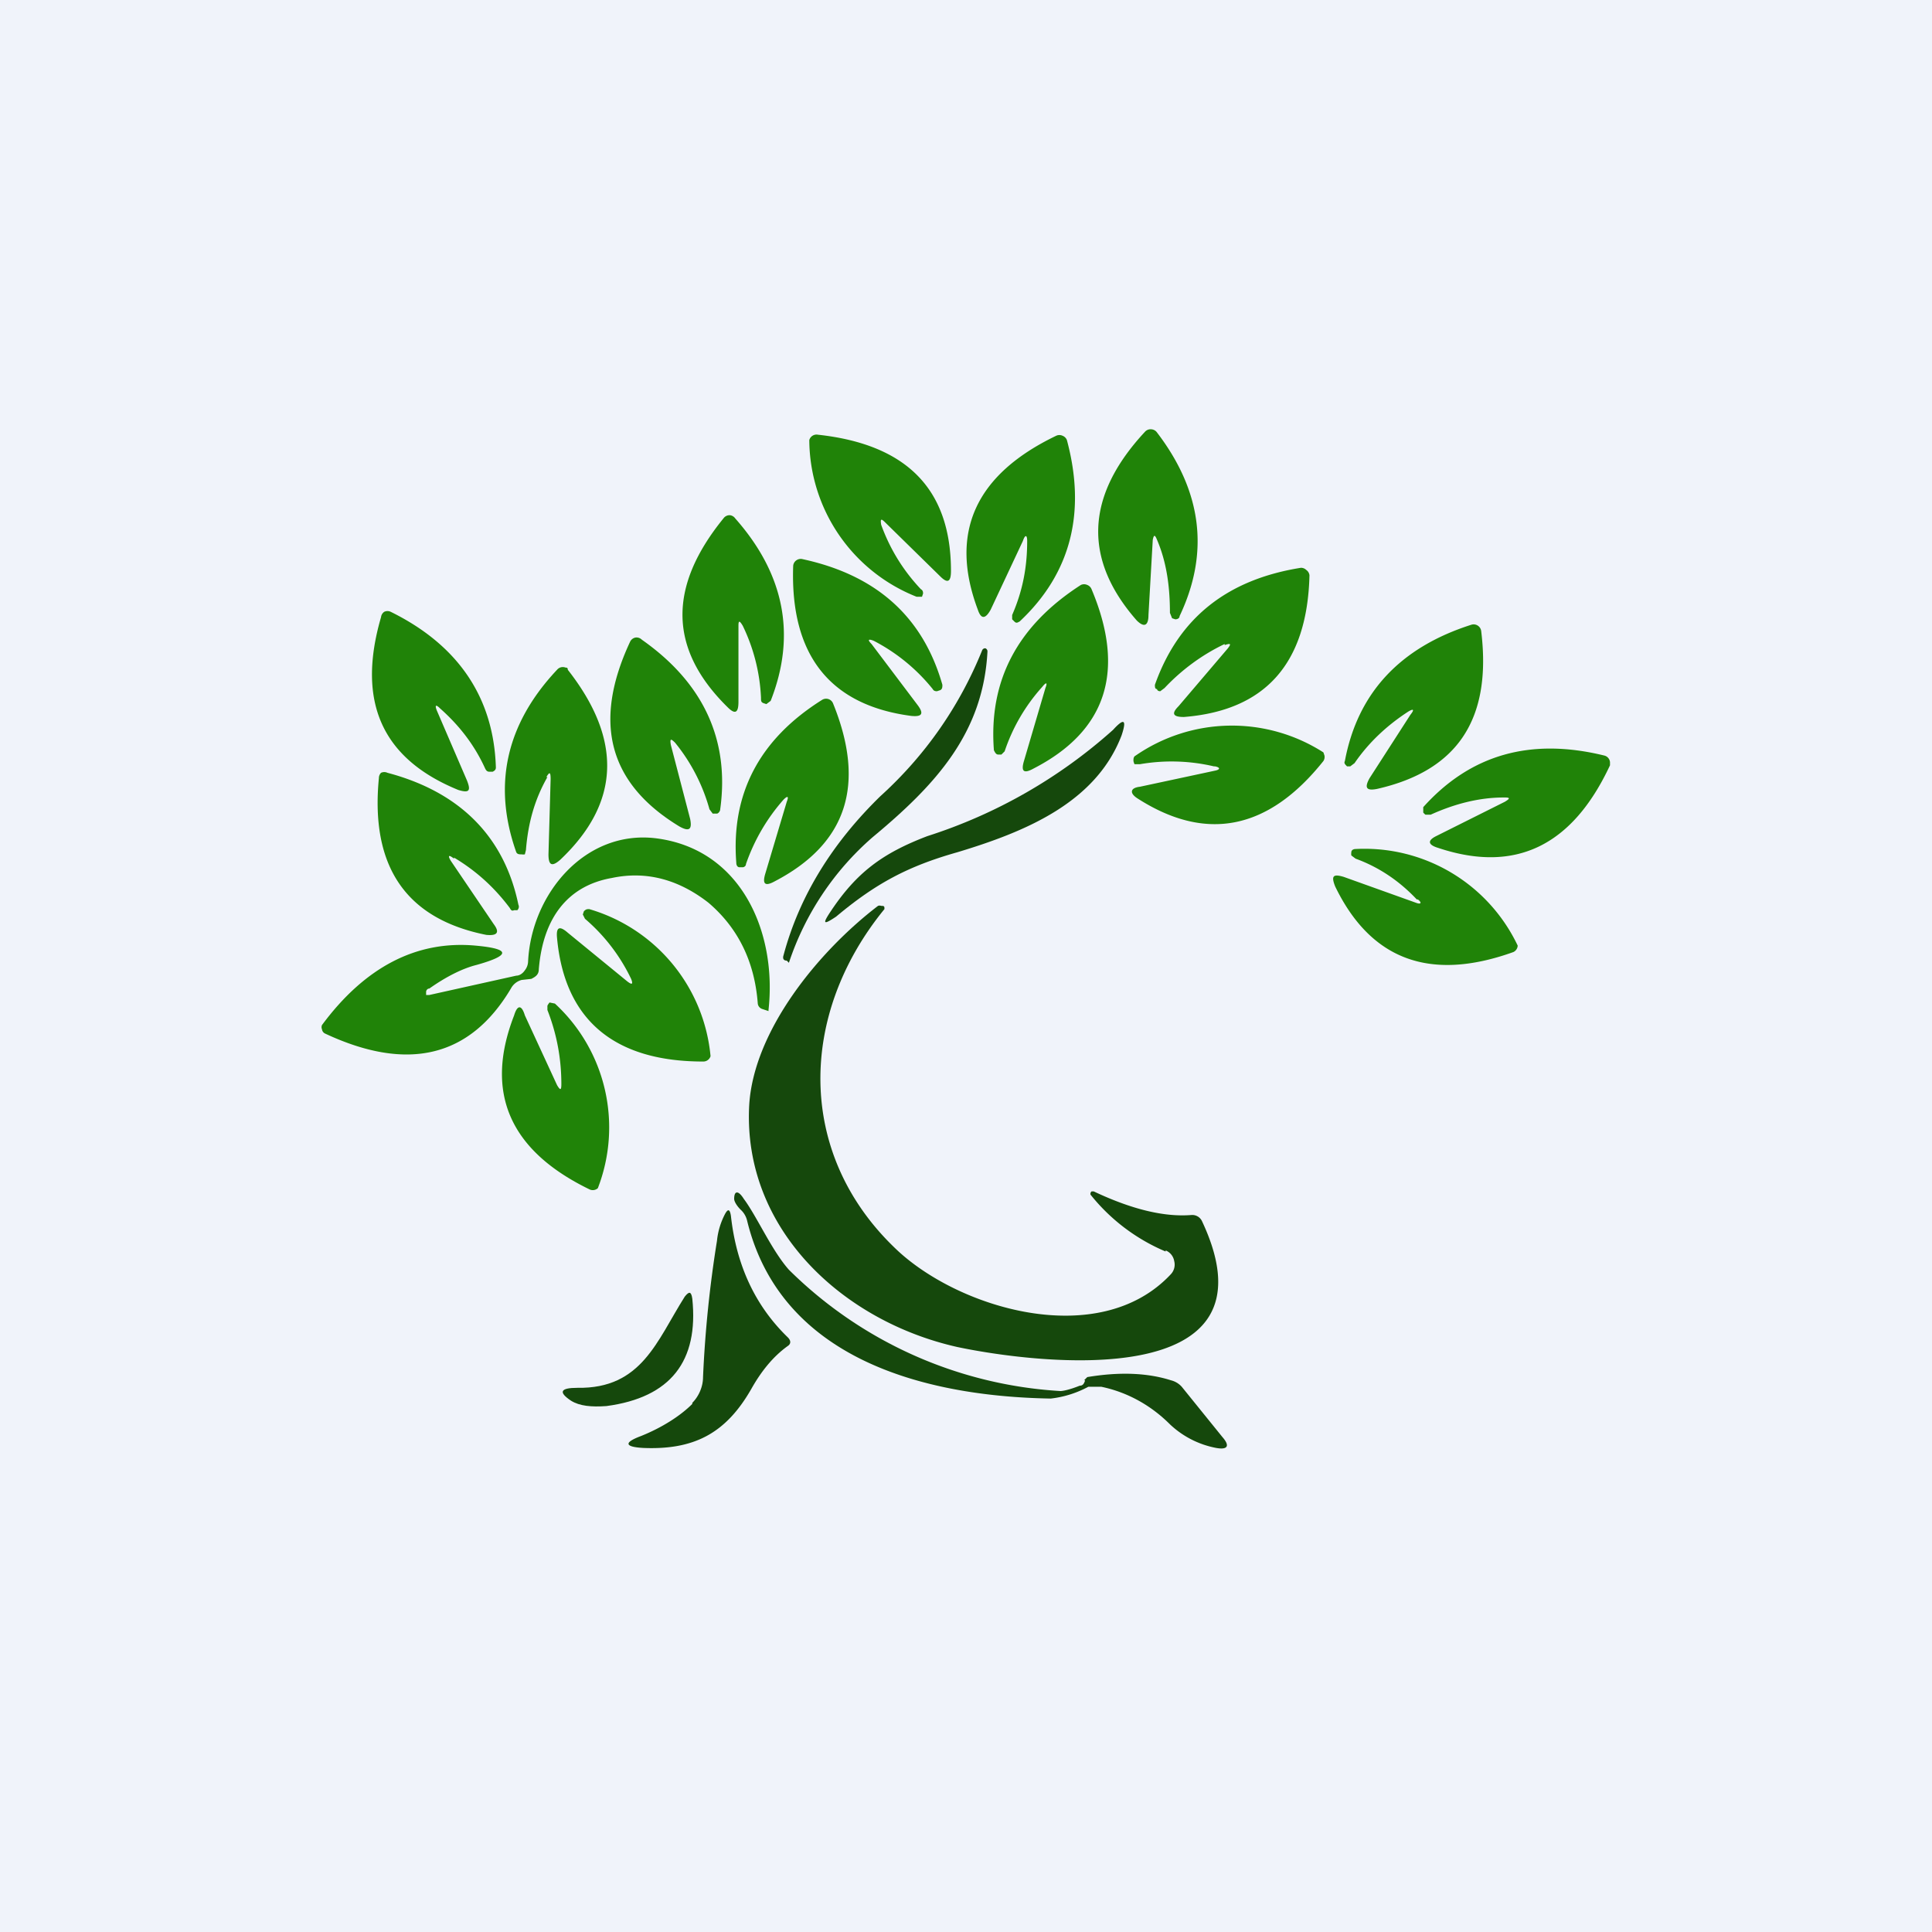 <!-- by TradingView --><svg width="18" height="18" viewBox="0 0 18 18" xmlns="http://www.w3.org/2000/svg"><path fill="#F0F3FA" d="M0 0h18v18H0z"/><path d="M10.78 5.03c-.02-.05-.03-.05-.04 0l-.04.7c0 .1-.04.12-.11.05-.5-.57-.48-1.16.08-1.76a.07.07 0 0 1 .06-.02.07.07 0 0 1 .05.03c.42.55.49 1.12.21 1.71 0 .02-.02.03-.04.03l-.03-.01-.02-.05c0-.24-.03-.47-.12-.68ZM8.21 4.89c.08.22.2.42.37.6.02.01.02.03.02.04l-.01.03h-.05a1.58 1.58 0 0 1-1-1.46.07.07 0 0 1 .08-.05c.83.09 1.24.51 1.24 1.27 0 .1-.03.12-.1.05l-.51-.5c-.04-.04-.05-.04-.04.02ZM9.57 5.04c0-.06-.02-.06-.04 0l-.3.64c-.05.09-.09.09-.12 0-.27-.72-.02-1.26.73-1.62a.07.07 0 0 1 .06 0 .07.07 0 0 1 .04.04c.18.67.04 1.24-.44 1.69-.02.01-.03.02-.05 0l-.02-.02v-.04c.1-.23.14-.45.14-.69ZM6.92 5.83c-.03-.05-.04-.05-.04 0v.71c0 .1-.03.12-.1.05-.55-.54-.56-1.12-.04-1.76a.07.07 0 0 1 .06-.03.07.07 0 0 1 .05.03c.46.52.57 1.09.33 1.7l-.04.03-.03-.01c-.02-.01-.02-.02-.02-.05a1.71 1.71 0 0 0-.17-.67ZM8.14 5.97c-.05-.02-.06-.01-.02.03l.43.57c.06.08.04.11-.06.1-.76-.1-1.13-.57-1.1-1.4a.07.07 0 0 1 .03-.05.07.07 0 0 1 .06-.01c.69.15 1.12.54 1.3 1.17 0 .02 0 .04-.02.05l-.03.01c-.01 0-.03 0-.04-.02a1.72 1.72 0 0 0-.55-.45ZM11.41 6c-.21.1-.4.24-.56.41l-.04.03c-.02 0-.03-.01-.03-.02-.02 0-.02-.02-.02-.04.22-.62.67-.98 1.36-1.09a.07.07 0 0 1 .05.02.07.07 0 0 1 .03.05c-.02.82-.41 1.26-1.17 1.32-.1 0-.12-.03-.05-.1l.46-.54c.03-.04.03-.05-.03-.03ZM9.71 6.4a1.7 1.7 0 0 0-.35.6l-.03.03H9.3c-.02 0-.03-.02-.04-.04-.05-.65.22-1.16.81-1.54a.07.07 0 0 1 .06 0 .07.07 0 0 1 .04.04c.32.76.14 1.32-.54 1.67-.09.05-.12.03-.09-.07l.2-.68c.02-.05.01-.06-.03-.01ZM4.1 6.6c-.04-.04-.05-.03-.03.02l.28.65c.04.1.02.12-.08.09-.71-.29-.95-.82-.72-1.61a.07.07 0 0 1 .03-.05.07.07 0 0 1 .06 0c.63.31.96.8.98 1.45 0 .02-.01.03-.03.04h-.03c-.02 0-.03-.01-.04-.03-.1-.22-.24-.4-.42-.56ZM13.12 6.63c-.2.13-.37.29-.5.48l-.04.03h-.03c-.02-.02-.03-.03-.02-.05.12-.64.52-1.06 1.18-1.27a.07.07 0 0 1 .06.01.07.07 0 0 1 .03.05c.1.82-.22 1.3-.97 1.47-.1.02-.12-.01-.07-.1l.38-.59c.04-.05.03-.06-.02-.03ZM6.29 6.92c-.04-.04-.05-.04-.04.02l.18.69c.02.1-.01.12-.1.07-.66-.4-.81-.97-.46-1.72a.07.07 0 0 1 .05-.04.07.07 0 0 1 .06.02c.57.4.82.93.73 1.58 0 .02-.02.04-.03.04h-.04l-.03-.04a1.7 1.7 0 0 0-.32-.62Z" fill="#208308"/><path d="M9.15 6.06a.03.03 0 0 1 .03-.02.03.03 0 0 1 .02.03c-.04.76-.48 1.24-1.07 1.73a2.66 2.66 0 0 0-.78 1.17l-.02-.02c-.03 0-.04-.02-.03-.05.15-.56.46-1.05.9-1.48.42-.38.74-.84.95-1.36Z" fill="#15480C"/><path d="M5.1 7.24c-.12.21-.18.43-.2.68l-.01.04a.1.1 0 0 1-.03 0c-.02 0-.04 0-.05-.02-.22-.62-.1-1.19.38-1.7a.07.07 0 0 1 .08-.02c.01 0 .02 0 .02.02.51.65.49 1.24-.07 1.77-.08.07-.11.05-.11-.05l.02-.7c0-.07-.01-.07-.04-.02ZM7.3 7.45c-.15.17-.27.37-.35.6 0 .02-.02.03-.03.03h-.03c-.02 0-.03-.02-.03-.04-.05-.64.21-1.15.8-1.52a.07.07 0 0 1 .1.03c.31.76.13 1.31-.54 1.66-.09.05-.12.03-.09-.07l.2-.67c.02-.05.01-.06-.03-.02Z" fill="#208308"/><path d="M10.45 6.85c-.24.63-.9.9-1.53 1.09-.46.13-.76.29-1.13.6-.12.08-.13.07-.05-.05.24-.36.48-.54.9-.7a4.77 4.77 0 0 0 1.73-.99c.1-.11.13-.1.08.05Z" fill="#15480C"/><path d="M11.31 7.14a1.73 1.73 0 0 0-.69-.02h-.05a.14.14 0 0 1-.01-.03c0-.02 0-.04.02-.05a1.58 1.58 0 0 1 1.75-.03l.01.03a.07.07 0 0 1-.01.05c-.51.64-1.09.76-1.73.35-.08-.05-.07-.1.02-.11l.7-.15c.05-.01.05-.03 0-.04ZM14.01 7.43c-.23 0-.46.06-.68.16h-.05a.12.12 0 0 1-.02-.02v-.05c.44-.49 1-.65 1.69-.48a.07.07 0 0 1 .05.06v.03c-.35.75-.88 1.01-1.6.77-.1-.03-.1-.07-.02-.11l.64-.32c.05-.03.05-.04 0-.04ZM4.23 8c-.05-.04-.06-.03-.03.02l.4.59c.06.08.03.11-.07.1-.75-.15-1.08-.64-1-1.46a.07.07 0 0 1 .02-.05.07.07 0 0 1 .06 0c.68.18 1.09.6 1.22 1.23.01.02 0 .04-.01.05h-.03c-.02.01-.03 0-.04-.02-.15-.2-.32-.35-.52-.47Z" fill="#208308"/><path d="M3.97 9.24v.03H4l.81-.18c.03 0 .06-.02.08-.05a.14.14 0 0 0 .03-.08c.03-.63.53-1.23 1.19-1.15.8.1 1.13.88 1.05 1.6v.01L7.1 9.4a.06.06 0 0 1-.04-.05c-.03-.4-.19-.71-.46-.94-.27-.21-.57-.3-.9-.23-.4.07-.64.36-.68.85 0 .05-.03.07-.07.09l-.09.01a.16.16 0 0 0-.1.08c-.38.64-.96.78-1.73.42A.05.05 0 0 1 3 9.59a.05.05 0 0 1 0-.04c.4-.54.88-.79 1.43-.74.33.03.33.09.01.18-.12.03-.27.1-.44.22-.02 0-.03.02-.03.03ZM13.2 8.38c-.16-.17-.35-.3-.57-.38l-.04-.03a.1.1 0 0 1 0-.03c0-.02.02-.03.04-.03a1.58 1.58 0 0 1 1.51.9.07.07 0 0 1-.04.06c-.78.28-1.33.07-1.66-.61-.04-.1-.02-.12.08-.09l.67.24c.05.02.06 0 .02-.03Z" fill="#208308"/><path d="M10.86 11.66a1.78 1.78 0 0 1-.7-.53.03.03 0 0 1 .01-.03h.02c.36.17.66.24.91.22a.1.1 0 0 1 .1.06c.75 1.6-1.52 1.33-2.28 1.17-1.07-.24-2-1.1-1.94-2.25.04-.7.65-1.44 1.2-1.86a.04.04 0 0 1 .03 0c.02 0 .03 0 .03.02v.01c-.8.98-.82 2.27.09 3.15.58.57 1.91.97 2.58.25a.13.13 0 0 0 .03-.12.13.13 0 0 0-.08-.1Z" fill="#15480C"/><path d="M5.88 9.12a1.7 1.7 0 0 0-.43-.56l-.02-.04.01-.03c.02-.02.03-.02.05-.02a1.58 1.58 0 0 1 1.13 1.37.07.07 0 0 1-.07.05c-.83 0-1.29-.39-1.36-1.15-.01-.1.02-.12.1-.05l.55.45c.05.04.06.03.04-.02ZM5.23 10.1c0-.23-.04-.46-.13-.69v-.04a.15.15 0 0 1 .02-.03l.05.01a1.57 1.57 0 0 1 .4 1.72.07.07 0 0 1-.08.01c-.74-.36-.98-.9-.7-1.62.03-.1.07-.1.1 0l.3.65c.03.05.04.05.04-.01Z" fill="#208308"/><path d="m10.1 12.86.03-.03c.3-.05.56-.04.78.03a.2.2 0 0 1 .1.06l.38.47c.07.08.05.12-.06.1a.86.86 0 0 1-.43-.22c-.18-.18-.4-.3-.64-.35h-.12a.97.97 0 0 1-.35.11c-1.2-.02-2.52-.38-2.83-1.66a.2.2 0 0 0-.06-.1c-.04-.04-.06-.08-.06-.1 0-.08.04-.08.09 0 .12.16.26.48.42.66a3.92 3.92 0 0 0 2.53 1.13c.02 0 .08-.01.18-.05.03 0 .04-.02.05-.05Z" fill="#15480C"/><path d="M6.45 13.07c.06-.06.1-.15.1-.24a11 11 0 0 1 .13-1.27c.01-.1.04-.18.07-.24.03-.06.05-.06.06.01.05.45.22.83.53 1.13.03.03.03.06 0 .08-.14.1-.25.24-.34.4-.24.42-.54.57-1.01.55-.17-.01-.18-.05-.02-.11.2-.08.37-.19.48-.3Z" fill="#15480C"/><path d="M5.38 12.93c.6.01.74-.44 1-.85.04-.05.06-.05.07.02.06.58-.2.92-.8 1-.14.01-.25 0-.33-.05-.12-.08-.1-.12.06-.12Z" fill="#15480C"/></svg>